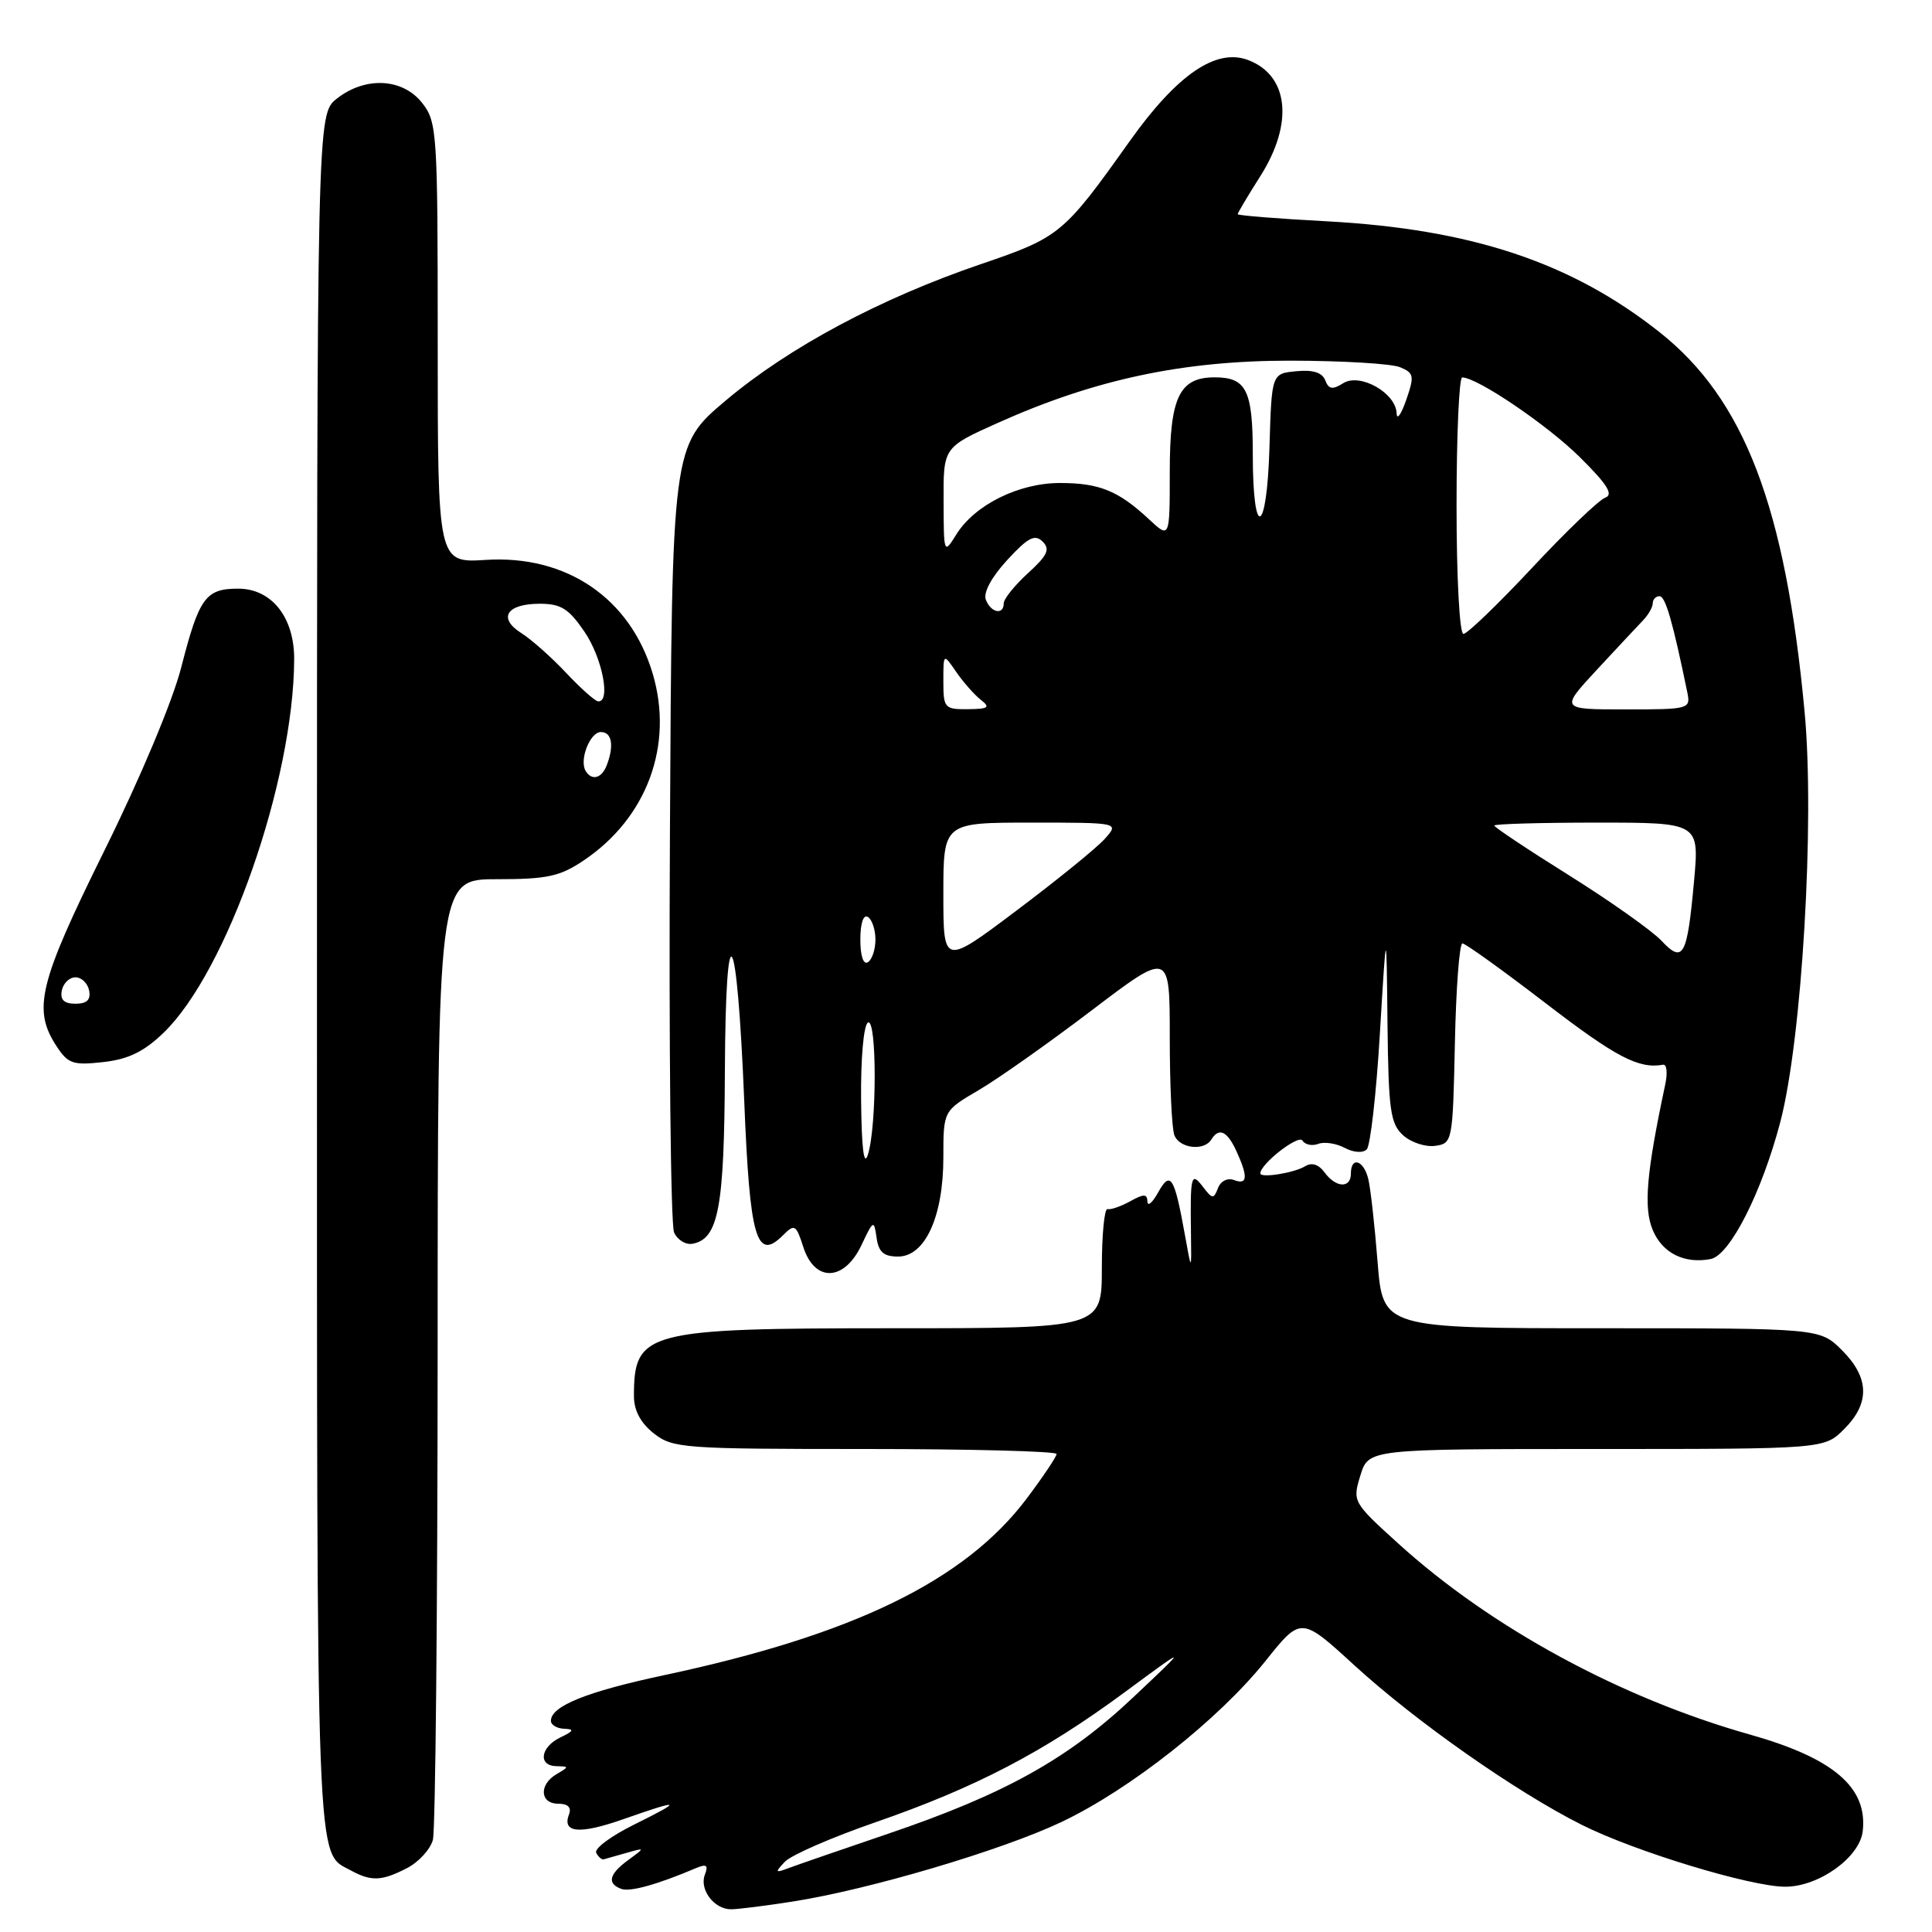 <?xml version="1.0" encoding="UTF-8" standalone="no"?>
<!DOCTYPE svg PUBLIC "-//W3C//DTD SVG 1.1//EN" "http://www.w3.org/Graphics/SVG/1.1/DTD/svg11.dtd" >
<svg xmlns="http://www.w3.org/2000/svg" xmlns:xlink="http://www.w3.org/1999/xlink" version="1.1" viewBox="0 0 256 256">
 <g >
 <path fill="currentColor"
d=" M 105.00 251.97 C 115.19 250.38 132.80 245.16 140.70 241.40 C 149.76 237.09 161.47 227.84 167.65 220.13 C 172.39 214.19 172.39 214.19 179.45 220.65 C 187.61 228.12 200.84 237.40 209.57 241.79 C 216.59 245.32 231.97 250.00 236.56 250.00 C 241.00 250.00 246.42 246.12 246.82 242.65 C 247.50 236.85 242.95 232.96 231.85 229.83 C 214.79 225.02 197.59 215.69 185.34 204.58 C 179.24 199.05 179.20 198.97 180.26 195.50 C 181.34 192.00 181.34 192.00 211.53 192.00 C 241.73 192.00 241.73 192.00 244.36 189.36 C 247.80 185.93 247.71 182.55 244.08 178.92 C 241.15 176.00 241.15 176.00 212.20 176.00 C 183.24 176.00 183.24 176.00 182.54 167.25 C 182.16 162.44 181.61 157.49 181.31 156.25 C 180.72 153.73 179.00 153.17 179.00 155.50 C 179.00 157.50 177.02 157.41 175.51 155.35 C 174.74 154.29 173.82 153.99 172.94 154.53 C 171.51 155.42 167.00 156.14 167.00 155.48 C 167.00 154.23 172.06 150.29 172.58 151.13 C 172.92 151.68 173.86 151.88 174.67 151.57 C 175.48 151.26 177.06 151.50 178.18 152.10 C 179.35 152.72 180.59 152.81 181.10 152.30 C 181.58 151.82 182.37 144.91 182.84 136.96 C 183.71 122.50 183.71 122.50 183.85 135.60 C 183.98 147.12 184.23 148.90 185.92 150.43 C 186.97 151.38 188.88 152.01 190.17 151.83 C 192.46 151.51 192.50 151.27 192.78 138.25 C 192.93 130.96 193.38 125.00 193.78 125.01 C 194.18 125.01 199.18 128.61 204.91 133.01 C 214.12 140.08 217.15 141.67 220.37 141.08 C 220.86 140.99 220.98 142.17 220.65 143.71 C 218.16 155.40 217.76 160.01 218.99 162.97 C 220.26 166.03 223.17 167.50 226.67 166.83 C 229.22 166.34 233.46 157.98 235.91 148.63 C 238.77 137.67 240.48 108.87 239.12 94.34 C 236.58 67.12 231.14 52.90 219.88 44.00 C 208.18 34.75 194.97 30.36 175.76 29.32 C 169.29 28.98 164.00 28.55 164.00 28.38 C 164.00 28.21 165.35 25.94 167.00 23.34 C 171.44 16.34 170.77 10.00 165.39 7.96 C 161.13 6.34 155.97 9.88 149.68 18.72 C 140.94 31.02 140.42 31.44 130.00 34.99 C 116.67 39.53 104.55 46.01 96.19 53.05 C 89.04 59.07 89.04 59.07 88.77 110.28 C 88.62 138.45 88.87 162.31 89.32 163.31 C 89.77 164.31 90.88 164.98 91.79 164.80 C 95.20 164.14 95.97 160.06 96.05 142.00 C 96.15 119.95 97.65 122.29 98.62 145.99 C 99.35 164.14 100.24 167.19 103.75 163.68 C 105.29 162.14 105.48 162.25 106.45 165.26 C 107.96 169.94 111.86 169.80 114.14 165.00 C 115.73 161.64 115.81 161.60 116.15 164.00 C 116.42 165.91 117.09 166.50 119.00 166.50 C 122.58 166.50 125.00 161.20 125.00 153.35 C 125.00 147.19 125.00 147.19 129.68 144.45 C 132.26 142.94 139.01 138.17 144.68 133.86 C 155.00 126.02 155.00 126.02 155.00 137.43 C 155.00 143.70 155.27 149.55 155.61 150.42 C 156.28 152.17 159.54 152.56 160.50 151.00 C 161.52 149.35 162.61 149.86 163.84 152.55 C 165.40 155.96 165.30 157.05 163.51 156.36 C 162.65 156.04 161.75 156.49 161.39 157.43 C 160.82 158.91 160.64 158.89 159.41 157.28 C 157.83 155.20 157.70 155.70 157.81 163.50 C 157.88 168.50 157.88 168.50 157.01 163.65 C 155.61 155.88 155.10 155.06 153.46 158.00 C 152.70 159.38 152.05 159.92 152.04 159.21 C 152.01 158.18 151.56 158.17 149.75 159.18 C 148.51 159.86 147.16 160.33 146.75 160.21 C 146.34 160.10 146.00 163.60 146.00 168.00 C 146.00 176.00 146.00 176.00 118.45 176.00 C 85.50 176.00 84.00 176.39 84.00 185.01 C 84.00 186.89 84.89 188.56 86.63 189.93 C 89.14 191.90 90.49 192.00 114.63 192.00 C 128.59 192.00 140.00 192.30 140.00 192.66 C 140.00 193.02 138.20 195.70 136.01 198.61 C 127.81 209.46 113.08 216.63 88.00 221.97 C 77.73 224.16 73.00 226.06 73.00 228.02 C 73.00 228.56 73.79 229.03 74.75 229.07 C 76.14 229.12 76.04 229.36 74.25 230.22 C 71.58 231.51 71.26 233.99 73.75 234.03 C 75.42 234.06 75.42 234.11 73.75 235.08 C 71.39 236.46 71.53 239.00 73.97 239.00 C 75.24 239.00 75.75 239.49 75.40 240.40 C 74.44 242.89 76.78 243.10 82.66 241.03 C 90.31 238.34 90.62 238.51 84.00 241.78 C 80.97 243.28 78.72 244.95 79.00 245.50 C 79.28 246.05 79.72 246.44 80.00 246.37 C 80.28 246.29 81.62 245.91 83.00 245.52 C 85.50 244.81 85.50 244.81 83.25 246.46 C 80.70 248.33 80.40 249.56 82.30 250.28 C 83.45 250.73 87.06 249.73 92.26 247.52 C 93.62 246.95 93.88 247.15 93.40 248.40 C 92.64 250.37 94.63 253.00 96.87 252.99 C 97.77 252.99 101.42 252.53 105.00 251.97 Z  M 53.92 247.54 C 55.48 246.74 57.02 245.05 57.36 243.79 C 57.70 242.53 57.98 213.38 57.99 179.00 C 58.00 116.50 58.00 116.50 65.82 116.50 C 72.51 116.50 74.19 116.14 77.36 114.00 C 85.74 108.37 89.30 98.71 86.48 89.24 C 83.51 79.26 75.06 73.51 64.37 74.19 C 58.00 74.59 58.00 74.59 58.00 45.43 C 58.00 17.44 57.92 16.16 55.93 13.63 C 53.34 10.35 48.41 10.10 44.63 13.07 C 42.00 15.15 42.00 15.15 42.00 129.38 C 42.00 250.12 41.82 245.28 46.50 247.85 C 49.20 249.32 50.59 249.26 53.92 247.54 Z  M 21.66 136.86 C 30.07 128.77 38.90 103.54 38.98 87.38 C 39.01 81.80 36.00 78.00 31.55 78.00 C 27.24 78.00 26.38 79.20 24.02 88.41 C 22.88 92.88 18.61 103.06 13.83 112.71 C 5.13 130.30 4.29 133.74 7.50 138.64 C 9.02 140.96 9.69 141.18 13.69 140.73 C 17.01 140.36 19.08 139.35 21.66 136.86 Z  M 104.00 246.69 C 104.83 245.81 110.22 243.46 116.00 241.46 C 129.28 236.86 138.25 232.18 149.00 224.25 C 157.50 217.98 157.50 217.98 150.14 224.92 C 141.51 233.07 133.12 237.74 117.68 242.98 C 111.53 245.07 105.60 247.12 104.50 247.53 C 102.70 248.21 102.65 248.12 104.00 246.69 Z  M 114.10 145.81 C 114.04 140.31 114.43 135.85 115.00 135.50 C 116.20 134.76 116.20 149.25 115.00 153.00 C 114.47 154.65 114.17 152.20 114.10 145.81 Z  M 114.00 124.50 C 114.00 122.34 114.40 121.13 115.00 121.50 C 115.55 121.84 116.00 123.19 116.00 124.50 C 116.00 125.81 115.55 127.16 115.00 127.50 C 114.40 127.87 114.00 126.66 114.00 124.50 Z  M 125.00 118.47 C 125.00 109.00 125.00 109.00 136.65 109.00 C 148.31 109.00 148.31 109.00 146.40 111.14 C 145.36 112.32 140.11 116.58 134.75 120.61 C 125.00 127.95 125.00 127.95 125.00 118.47 Z  M 220.13 124.63 C 218.88 123.31 213.39 119.42 207.93 116.00 C 202.47 112.59 198.00 109.61 198.00 109.39 C 198.00 109.18 204.11 109.00 211.59 109.00 C 225.17 109.00 225.17 109.00 224.47 116.75 C 223.56 126.77 223.03 127.72 220.13 124.63 Z  M 125.00 90.28 C 125.00 86.55 125.00 86.55 126.70 89.03 C 127.64 90.39 129.10 92.05 129.95 92.72 C 131.26 93.74 130.99 93.94 128.25 93.97 C 125.16 94.00 125.00 93.82 125.00 90.28 Z  M 211.59 88.75 C 214.27 85.86 217.03 82.91 217.73 82.18 C 218.43 81.45 219.00 80.44 219.00 79.93 C 219.00 79.42 219.41 79.00 219.90 79.00 C 220.68 79.00 221.65 82.38 223.58 91.75 C 224.03 93.95 223.83 94.00 215.38 94.00 C 206.73 94.00 206.73 94.00 211.59 88.75 Z  M 193.00 67.00 C 193.00 57.65 193.34 50.00 193.75 50.01 C 195.77 50.03 205.04 56.32 209.35 60.59 C 213.00 64.21 213.83 65.54 212.69 65.95 C 211.86 66.25 207.49 70.44 203.00 75.25 C 198.50 80.06 194.41 84.00 193.91 84.00 C 193.40 84.00 193.00 76.54 193.00 67.00 Z  M 130.63 79.47 C 130.27 78.53 131.37 76.48 133.45 74.22 C 136.21 71.22 137.12 70.74 138.15 71.76 C 139.18 72.78 138.81 73.58 136.21 75.95 C 134.44 77.57 133.00 79.36 133.00 79.94 C 133.00 81.55 131.29 81.20 130.63 79.47 Z  M 125.03 66.38 C 125.00 59.27 125.00 59.27 132.25 56.02 C 145.12 50.25 156.79 47.78 171.00 47.79 C 177.88 47.80 184.41 48.19 185.52 48.66 C 187.36 49.42 187.43 49.82 186.33 53.00 C 185.66 54.92 185.09 55.72 185.06 54.77 C 184.97 52.07 180.22 49.38 177.99 50.77 C 176.56 51.67 176.06 51.59 175.60 50.39 C 175.20 49.36 173.96 48.97 171.76 49.19 C 168.50 49.50 168.50 49.50 168.21 59.29 C 167.87 70.96 166.00 71.68 166.00 60.14 C 166.00 51.70 165.15 50.00 160.95 50.00 C 156.26 50.00 155.00 52.64 155.00 62.52 C 155.00 71.37 155.00 71.37 152.25 68.81 C 148.20 65.03 145.67 64.00 140.45 64.00 C 134.98 64.00 129.15 66.90 126.71 70.83 C 125.07 73.47 125.05 73.42 125.03 66.38 Z  M 77.61 102.17 C 76.72 100.74 78.17 97.00 79.62 97.00 C 81.08 97.00 81.40 98.80 80.39 101.42 C 79.73 103.13 78.42 103.49 77.61 102.17 Z  M 75.00 89.14 C 73.08 87.10 70.41 84.73 69.08 83.89 C 65.93 81.90 67.13 80.00 71.52 80.00 C 74.33 80.00 75.37 80.65 77.46 83.73 C 79.82 87.20 80.96 93.09 79.25 92.93 C 78.84 92.90 76.92 91.19 75.00 89.14 Z  M 8.19 131.25 C 8.38 130.29 9.19 129.50 10.00 129.50 C 10.81 129.50 11.62 130.29 11.81 131.25 C 12.05 132.48 11.51 133.00 10.00 133.00 C 8.49 133.00 7.95 132.48 8.19 131.25 Z "/>
</g>
</svg>